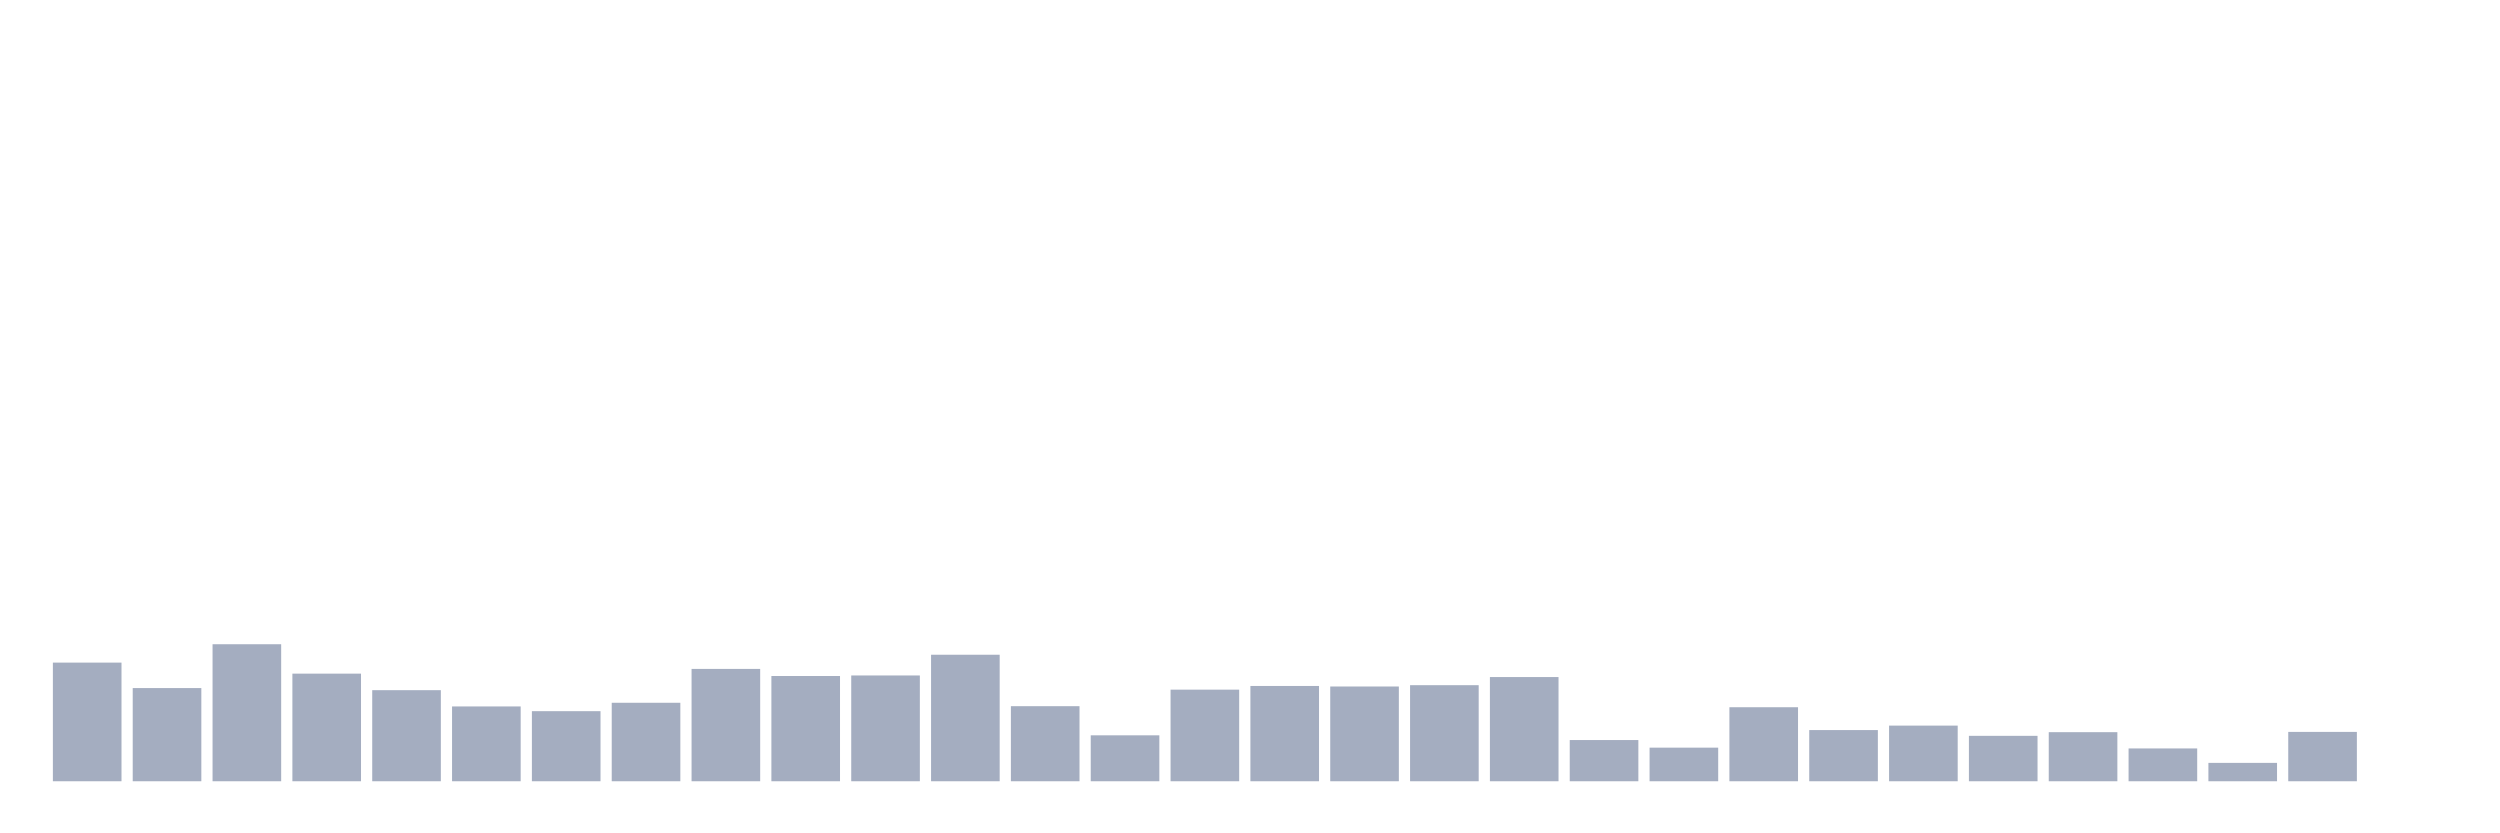 <svg xmlns="http://www.w3.org/2000/svg" viewBox="0 0 480 160"><g transform="translate(10,10)"><rect class="bar" x="0.153" width="13.175" y="117.221" height="22.779" fill="rgb(164,173,192)"></rect><rect class="bar" x="15.482" width="13.175" y="122.109" height="17.891" fill="rgb(164,173,192)"></rect><rect class="bar" x="30.81" width="13.175" y="113.693" height="26.307" fill="rgb(164,173,192)"></rect><rect class="bar" x="46.138" width="13.175" y="119.338" height="20.662" fill="rgb(164,173,192)"></rect><rect class="bar" x="61.466" width="13.175" y="122.513" height="17.487" fill="rgb(164,173,192)"></rect><rect class="bar" x="76.794" width="13.175" y="125.637" height="14.363" fill="rgb(164,173,192)"></rect><rect class="bar" x="92.123" width="13.175" y="126.544" height="13.456" fill="rgb(164,173,192)"></rect><rect class="bar" x="107.451" width="13.175" y="124.932" height="15.068" fill="rgb(164,173,192)"></rect><rect class="bar" x="122.779" width="13.175" y="118.431" height="21.569" fill="rgb(164,173,192)"></rect><rect class="bar" x="138.107" width="13.175" y="119.791" height="20.209" fill="rgb(164,173,192)"></rect><rect class="bar" x="153.436" width="13.175" y="119.69" height="20.31" fill="rgb(164,173,192)"></rect><rect class="bar" x="168.764" width="13.175" y="115.709" height="24.291" fill="rgb(164,173,192)"></rect><rect class="bar" x="184.092" width="13.175" y="125.587" height="14.413" fill="rgb(164,173,192)"></rect><rect class="bar" x="199.42" width="13.175" y="131.181" height="8.819" fill="rgb(164,173,192)"></rect><rect class="bar" x="214.748" width="13.175" y="122.412" height="17.588" fill="rgb(164,173,192)"></rect><rect class="bar" x="230.077" width="13.175" y="121.706" height="18.294" fill="rgb(164,173,192)"></rect><rect class="bar" x="245.405" width="13.175" y="121.807" height="18.193" fill="rgb(164,173,192)"></rect><rect class="bar" x="260.733" width="13.175" y="121.555" height="18.445" fill="rgb(164,173,192)"></rect><rect class="bar" x="276.061" width="13.175" y="119.993" height="20.007" fill="rgb(164,173,192)"></rect><rect class="bar" x="291.39" width="13.175" y="132.088" height="7.912" fill="rgb(164,173,192)"></rect><rect class="bar" x="306.718" width="13.175" y="133.549" height="6.451" fill="rgb(164,173,192)"></rect><rect class="bar" x="322.046" width="13.175" y="125.788" height="14.212" fill="rgb(164,173,192)"></rect><rect class="bar" x="337.374" width="13.175" y="130.173" height="9.827" fill="rgb(164,173,192)"></rect><rect class="bar" x="352.702" width="13.175" y="129.316" height="10.684" fill="rgb(164,173,192)"></rect><rect class="bar" x="368.031" width="13.175" y="131.281" height="8.719" fill="rgb(164,173,192)"></rect><rect class="bar" x="383.359" width="13.175" y="130.576" height="9.424" fill="rgb(164,173,192)"></rect><rect class="bar" x="398.687" width="13.175" y="133.701" height="6.299" fill="rgb(164,173,192)"></rect><rect class="bar" x="414.015" width="13.175" y="136.472" height="3.528" fill="rgb(164,173,192)"></rect><rect class="bar" x="429.344" width="13.175" y="130.526" height="9.474" fill="rgb(164,173,192)"></rect><rect class="bar" x="444.672" width="13.175" y="140" height="0" fill="rgb(164,173,192)"></rect></g></svg>